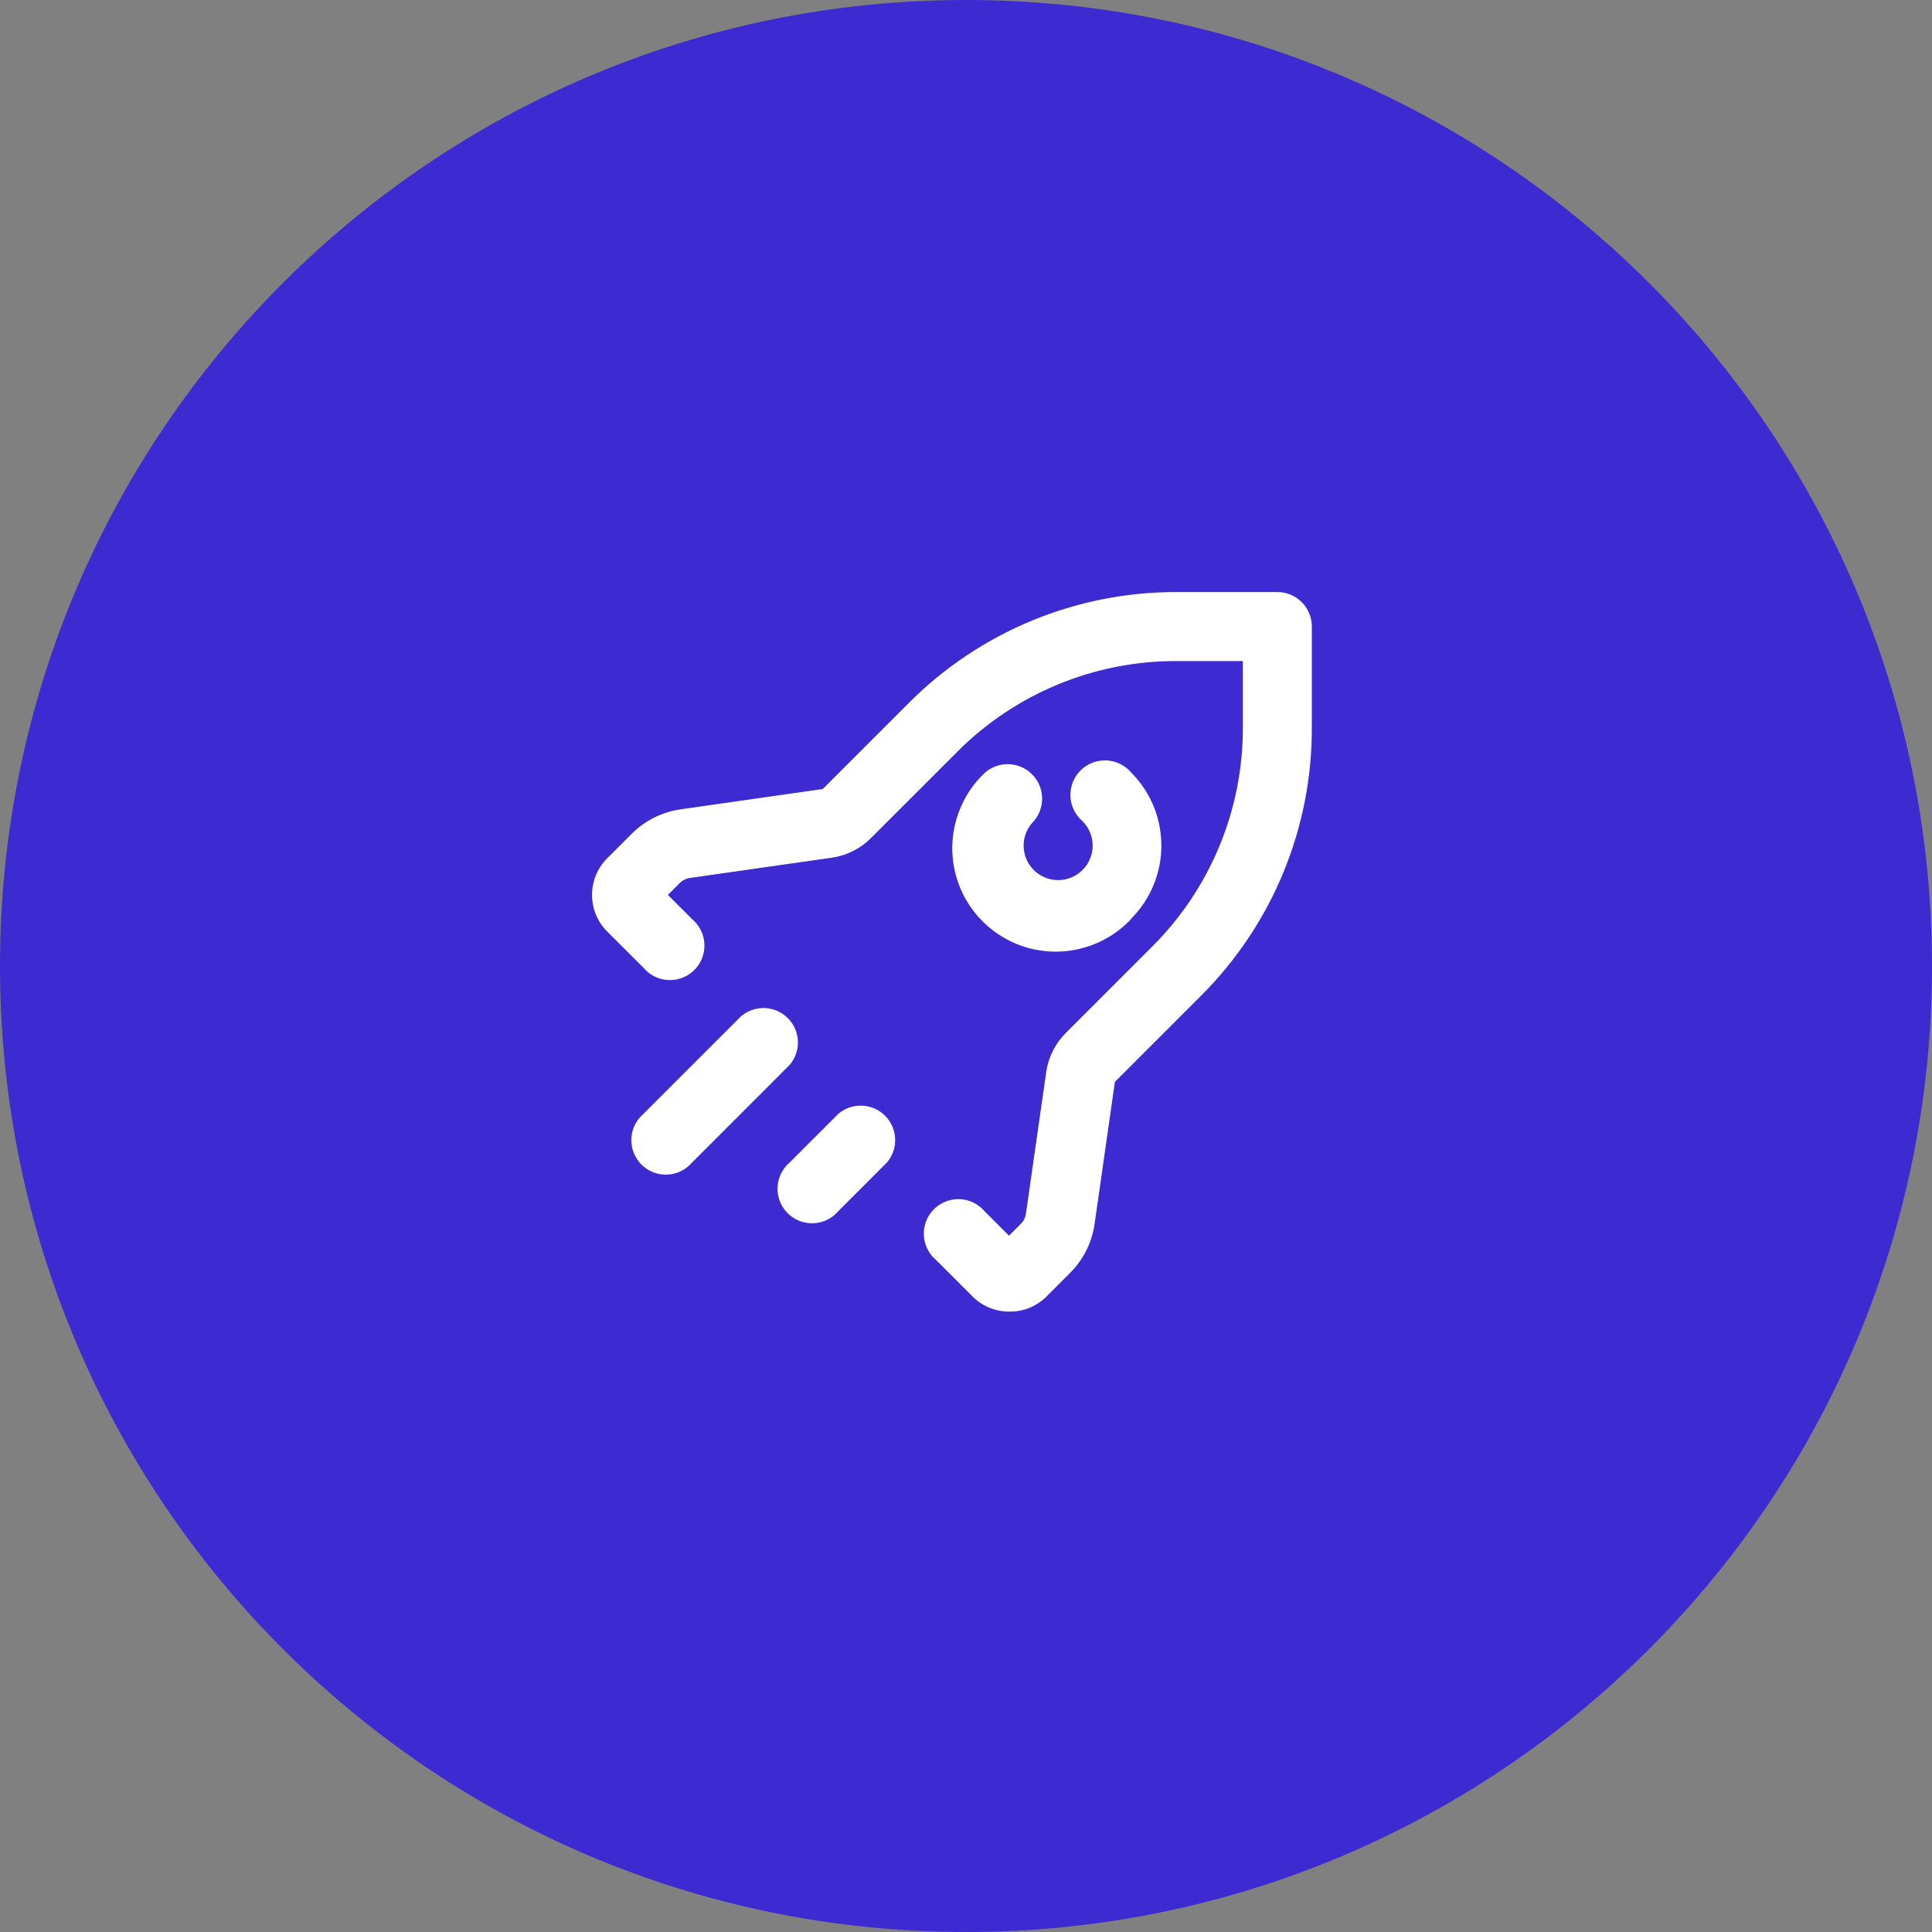 <svg width="62" height="62" viewBox="0 0 62 62" fill="none" xmlns="http://www.w3.org/2000/svg">
<rect x="0" y="0" width="62" height="62" fill="#808080" stroke="none"/>
<path fill-rule="evenodd" clip-rule="evenodd" d="M31 62C48.121 62 62 48.121 62 31C62 13.879 48.121 0 31 0C13.879 0 0 13.879 0 31C0 48.121 13.879 62 31 62Z" fill="#3E2AD1"/>
<path fill-rule="evenodd" clip-rule="evenodd" d="M32.38 42.09C31.939 42.091 31.517 41.915 31.207 41.603L30.033 40.429C29.717 40.159 29.58 39.734 29.677 39.33C29.774 38.926 30.09 38.61 30.494 38.513C30.899 38.415 31.323 38.553 31.594 38.869L32.38 39.655L32.767 39.267C32.851 39.183 32.905 39.075 32.922 38.957L33.575 34.397C33.645 33.923 33.866 33.484 34.206 33.146L36.962 30.39C38.837 28.528 39.89 25.993 39.885 23.35V21.214H37.748C35.106 21.209 32.571 22.261 30.709 24.136L27.952 26.892C27.615 27.232 27.176 27.454 26.701 27.523L22.13 28.176C22.013 28.193 21.904 28.248 21.82 28.331L21.433 28.719L22.219 29.505C22.535 29.775 22.672 30.2 22.575 30.604C22.478 31.008 22.162 31.324 21.758 31.421C21.353 31.519 20.928 31.381 20.658 31.065L19.485 29.892C18.837 29.244 18.837 28.194 19.485 27.545L20.27 26.759C20.693 26.336 21.24 26.061 21.831 25.974L26.403 25.32L29.159 22.564C31.438 20.274 34.539 18.99 37.77 19H40.992C41.603 19 42.098 19.496 42.098 20.107V23.35C42.108 26.581 40.825 29.682 38.534 31.962L35.778 34.718L35.125 39.289C35.038 39.881 34.762 40.428 34.339 40.85L33.553 41.636C33.237 41.936 32.816 42.099 32.38 42.09ZM26.9 38.869L28.461 37.308C28.837 36.869 28.811 36.214 28.403 35.805C27.994 35.397 27.339 35.371 26.9 35.747L25.339 37.308C25.023 37.579 24.886 38.003 24.983 38.408C25.08 38.812 25.396 39.128 25.8 39.225C26.205 39.322 26.63 39.185 26.9 38.869ZM22.208 37.308L25.34 34.175C25.716 33.736 25.691 33.082 25.282 32.673C24.873 32.264 24.219 32.239 23.78 32.615L20.647 35.747C20.331 36.018 20.194 36.443 20.291 36.847C20.388 37.251 20.704 37.567 21.108 37.664C21.513 37.761 21.937 37.624 22.208 37.308ZM36.298 29.482C37.593 28.186 37.593 26.086 36.298 24.789C36.028 24.473 35.603 24.336 35.199 24.433C34.794 24.53 34.479 24.846 34.381 25.25C34.284 25.655 34.422 26.079 34.737 26.35C34.947 26.558 35.065 26.841 35.065 27.136C35.065 27.431 34.947 27.714 34.737 27.922C34.306 28.351 33.608 28.351 33.177 27.922C32.967 27.714 32.849 27.431 32.849 27.136C32.849 26.841 32.967 26.558 33.177 26.35C33.553 25.911 33.528 25.256 33.119 24.847C32.71 24.438 32.055 24.413 31.616 24.789C30.728 25.617 30.362 26.864 30.663 28.04C30.963 29.217 31.882 30.136 33.058 30.436C34.235 30.736 35.481 30.371 36.309 29.482H36.298Z" fill="white"/>
</svg>
